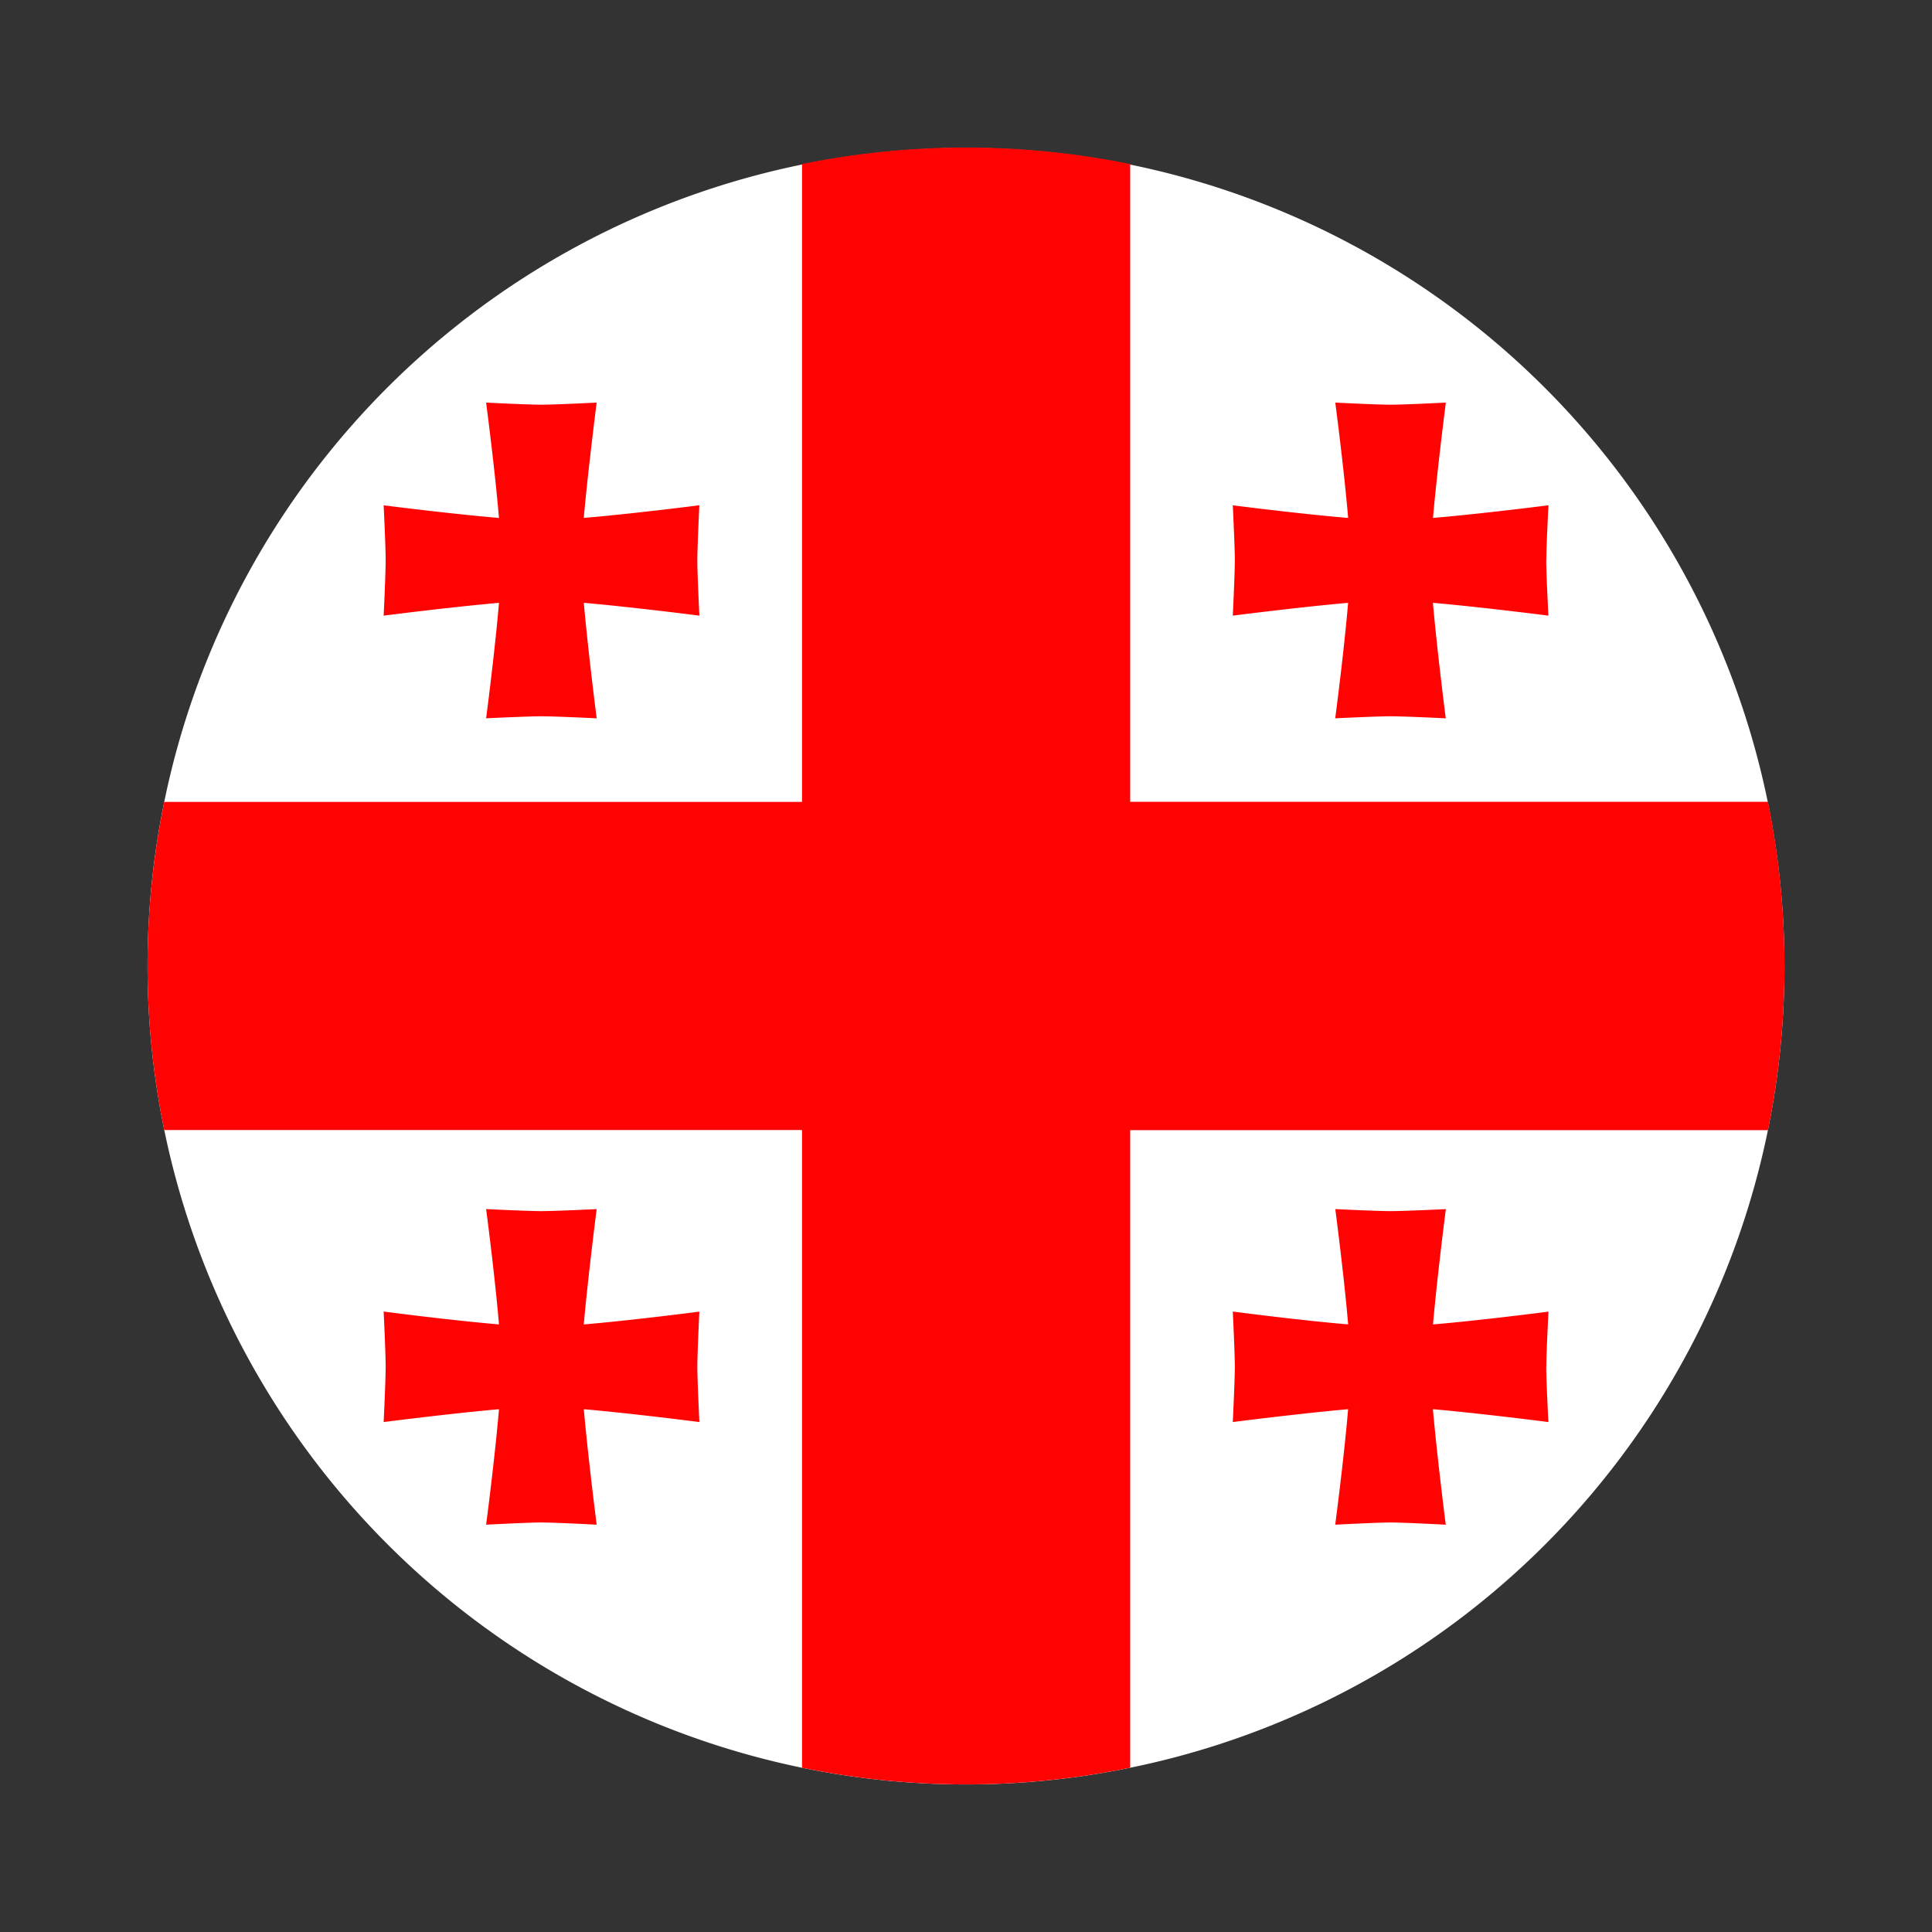 <svg xmlns="http://www.w3.org/2000/svg" viewBox="0 0 55 55"><rect x="0" y="0" width="55" height="55" fill="#333333" stroke="none"/><defs><clipPath id="a"><circle cx="-42.5" cy="27.5" r="23.3" fill="none"/></clipPath></defs><path fill="#273376" d="M-86.592 3.004H1.592v48.99h-88.184z" clip-path="url(#a)"/><path d="M50.8 27.5a23.28 23.28 0 0 1-18.626 22.824 23.156 23.156 0 0 1-9.342 0A23.353 23.353 0 0 1 4.676 32.168a23.156 23.156 0 0 1 0-9.342A23.3 23.3 0 0 1 50.8 27.5z" fill="#fff"/><path d="M50.8 27.5a23.29 23.29 0 0 1-.47 4.673H32.174v18.15a23.156 23.156 0 0 1-9.342 0V32.17H4.676a23.156 23.156 0 0 1 0-9.342h18.156V4.67a23.446 23.446 0 0 1 9.342 0v18.156H50.33a23.37 23.37 0 0 1 .47 4.674zM19.852 15.952c0-.392.057-1.568.057-1.568s-1.867.24-3.29.36c.127-1.416.367-3.283.367-3.283s-1.176.06-1.574.06-1.573-.06-1.573-.06.246 1.868.366 3.284c-1.417-.12-3.283-.36-3.283-.36s.057 1.176.057 1.568-.057 1.573-.057 1.573 1.866-.24 3.283-.365c-.12 1.42-.366 3.288-.366 3.288s1.18-.058 1.573-.058 1.574.058 1.574.058-.24-1.867-.366-3.288c1.423.125 3.29.365 3.29.365s-.058-1.176-.058-1.573zM19.852 38.912c0-.392.057-1.573.057-1.573s-1.867.244-3.29.365c.127-1.417.367-3.283.367-3.283s-1.176.057-1.574.057-1.573-.058-1.573-.058.246 1.866.366 3.283c-1.417-.12-3.283-.366-3.283-.366s.057 1.18.057 1.572-.057 1.574-.057 1.574 1.866-.24 3.283-.366c-.12 1.422-.366 3.288-.366 3.288s1.18-.063 1.573-.063 1.574.063 1.574.063-.24-1.866-.366-3.288c1.423.125 3.29.366 3.29.366s-.058-1.177-.058-1.574zM44.02 38.912c0-.392.062-1.573.062-1.573s-1.866.244-3.288.365c.126-1.417.366-3.283.366-3.283s-1.176.057-1.573.057-1.574-.058-1.574-.058.246 1.866.366 3.283c-1.418-.12-3.284-.366-3.284-.366s.058 1.18.058 1.572-.058 1.574-.058 1.574 1.866-.24 3.283-.366c-.12 1.422-.367 3.288-.367 3.288s1.18-.063 1.574-.063 1.573.063 1.573.063-.24-1.866-.366-3.288c1.422.125 3.288.366 3.288.366s-.062-1.177-.062-1.574zM44.02 15.952c0-.392.062-1.568.062-1.568s-1.866.24-3.288.36c.126-1.416.366-3.283.366-3.283s-1.176.06-1.573.06-1.574-.06-1.574-.06.246 1.868.366 3.284c-1.418-.12-3.284-.36-3.284-.36s.058 1.176.058 1.568-.058 1.573-.058 1.573 1.866-.24 3.283-.365c-.12 1.42-.367 3.288-.367 3.288s1.18-.058 1.574-.058 1.573.058 1.573.058-.24-1.867-.366-3.288c1.422.125 3.288.365 3.288.365s-.062-1.176-.062-1.573z" fill="#ff0302"/></svg>